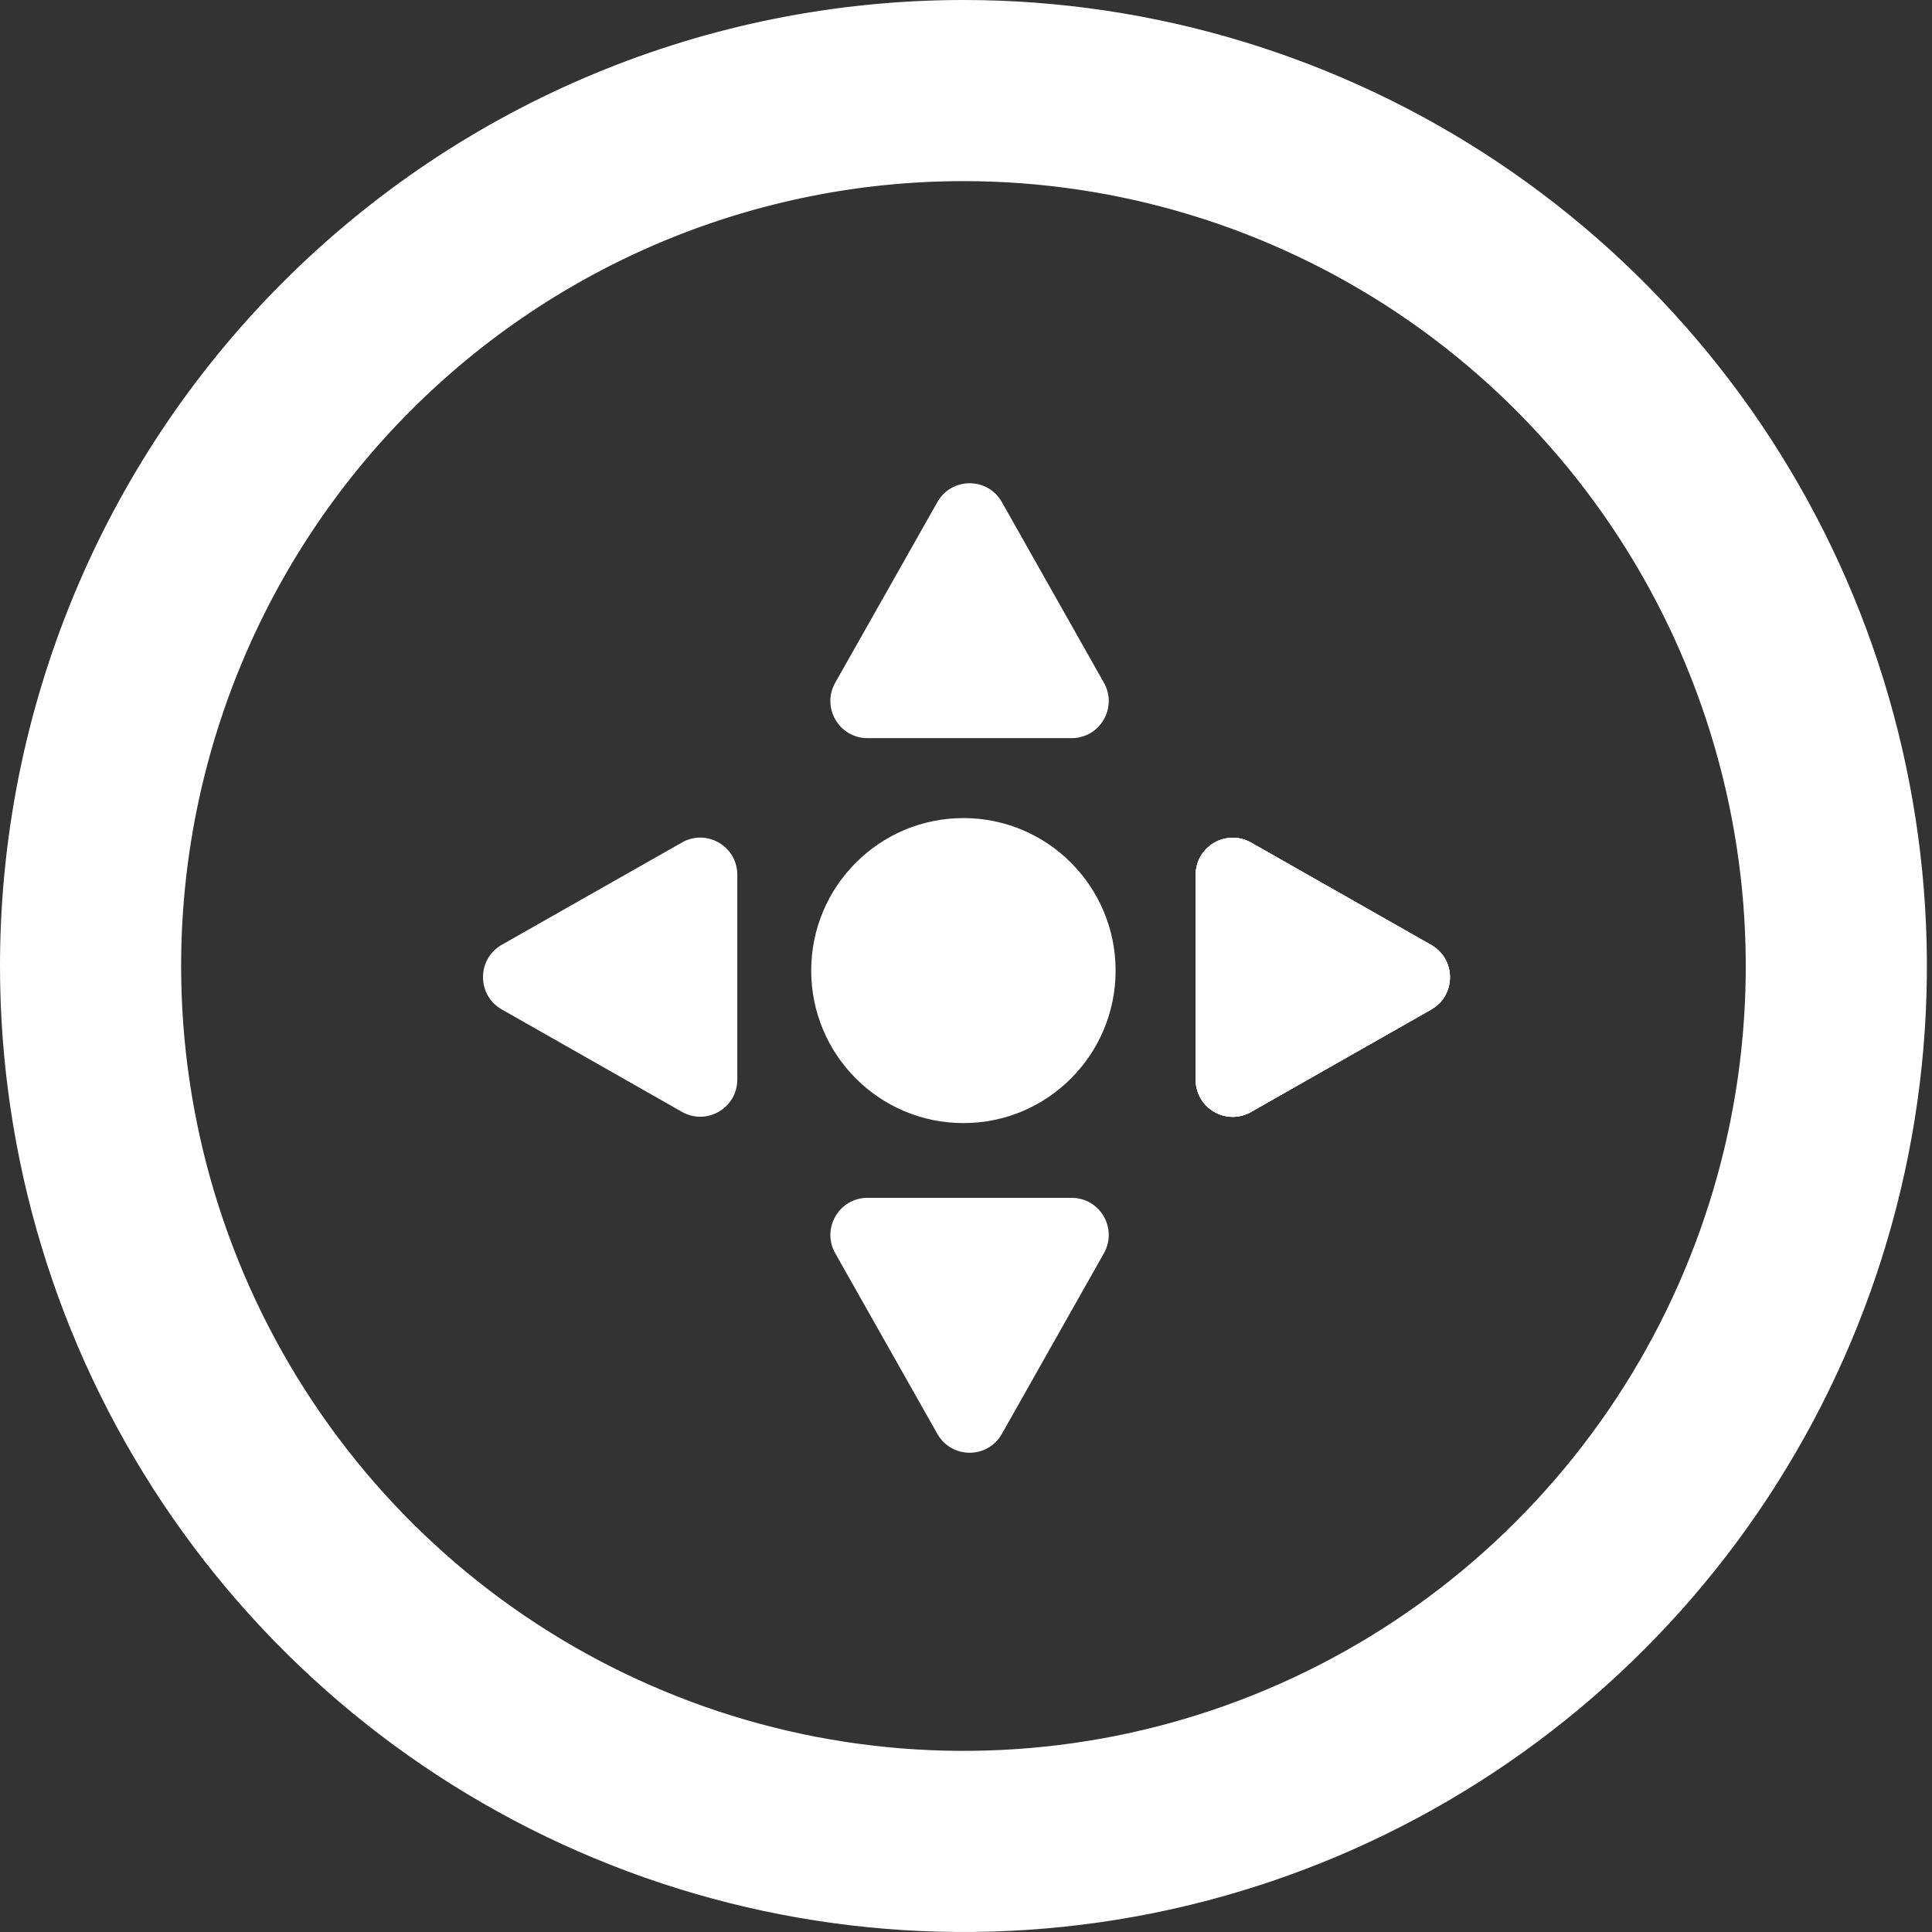 <svg width="16" height="16" viewBox="0 0 16 16" fill="none" xmlns="http://www.w3.org/2000/svg">
<rect x="0" y="0" width="16" height="16" fill="#333333" stroke="none"/>
<path d="M7.979 0.75C9.408 0.75 10.805 1.175 11.994 1.971C13.183 2.768 14.11 3.9 14.657 5.225C15.204 6.55 15.348 8.008 15.069 9.415C14.789 10.822 14.101 12.113 13.089 13.127C12.078 14.141 10.79 14.831 9.389 15.111C7.987 15.39 6.534 15.247 5.213 14.698C3.892 14.15 2.763 13.221 1.969 12.029C1.174 10.836 0.75 9.434 0.75 8C0.75 6.077 1.512 4.232 2.868 2.873C4.224 1.513 6.062 0.75 7.979 0.75Z" stroke="white" stroke-width="1.5"/>
<path d="M7.979 7.547C8.249 7.547 8.47 7.767 8.47 8.04C8.47 8.314 8.249 8.534 7.979 8.534C7.709 8.534 7.488 8.314 7.488 8.04C7.488 7.767 7.709 7.547 7.979 7.547Z" stroke="white"/>
<path fill-rule="evenodd" clip-rule="evenodd" d="M7.979 6.775C7.281 6.775 6.718 7.342 6.718 8.038C6.718 8.734 7.281 9.301 7.979 9.301C8.676 9.301 9.239 8.734 9.239 8.038C9.239 7.342 8.676 6.775 7.979 6.775Z" fill="white"/>
<path fill-rule="evenodd" clip-rule="evenodd" d="M8.297 4.158C8.238 4.054 8.134 4.002 8.03 4.002C7.926 4.002 7.822 4.054 7.763 4.158L6.917 5.654C6.801 5.859 6.949 6.113 7.184 6.113H8.875C9.11 6.113 9.258 5.859 9.142 5.654L8.297 4.158Z" fill="white"/>
<path fill-rule="evenodd" clip-rule="evenodd" d="M7.763 11.875C7.822 11.979 7.926 12.031 8.03 12.031C8.134 12.031 8.238 11.979 8.297 11.875L9.142 10.379C9.258 10.174 9.11 9.92 8.875 9.92H7.184C6.949 9.92 6.801 10.174 6.917 10.379L7.763 11.875Z" fill="white"/>
<path fill-rule="evenodd" clip-rule="evenodd" d="M4.156 7.824C4.052 7.883 4 7.988 4 8.092C4 8.197 4.052 8.301 4.156 8.36L5.648 9.208C5.853 9.324 6.106 9.176 6.106 8.94V7.244C6.106 7.009 5.853 6.861 5.648 6.977L4.156 7.824Z" fill="white"/>
<path fill-rule="evenodd" clip-rule="evenodd" d="M11.853 8.36C11.9 8.333 11.939 8.294 11.967 8.247C11.994 8.2 12.008 8.147 12.008 8.093C12.008 8.038 11.994 7.985 11.967 7.938C11.939 7.891 11.9 7.852 11.853 7.825L10.36 6.977C10.313 6.951 10.26 6.937 10.207 6.938C10.153 6.938 10.1 6.952 10.054 6.979C10.008 7.006 9.969 7.045 9.942 7.092C9.916 7.139 9.902 7.191 9.902 7.245V8.942C9.902 8.996 9.916 9.048 9.942 9.095C9.969 9.142 10.008 9.181 10.054 9.208C10.1 9.235 10.153 9.249 10.207 9.249C10.26 9.25 10.313 9.236 10.36 9.209L11.853 8.36Z" fill="white"/>
<path d="M11.39 8.093L10.362 7.51V8.677L11.39 8.093ZM12.008 8.093C12.008 8.198 11.956 8.302 11.852 8.361L10.36 9.209C10.156 9.325 9.902 9.177 9.902 8.941V7.246C9.902 7.01 10.156 6.862 10.36 6.978L11.852 7.826C11.956 7.885 12.008 7.989 12.008 8.093Z" fill="white"/>
<path fill-rule="evenodd" clip-rule="evenodd" d="M10.362 7.51V8.677L11.39 8.093L10.362 7.51ZM11.852 8.361C11.956 8.302 12.008 8.198 12.008 8.093C12.008 7.989 11.956 7.885 11.852 7.826L10.36 6.978C10.156 6.862 9.902 7.01 9.902 7.246V8.941C9.902 9.177 10.156 9.325 10.36 9.209L11.852 8.361Z" fill="white"/>
</svg>
